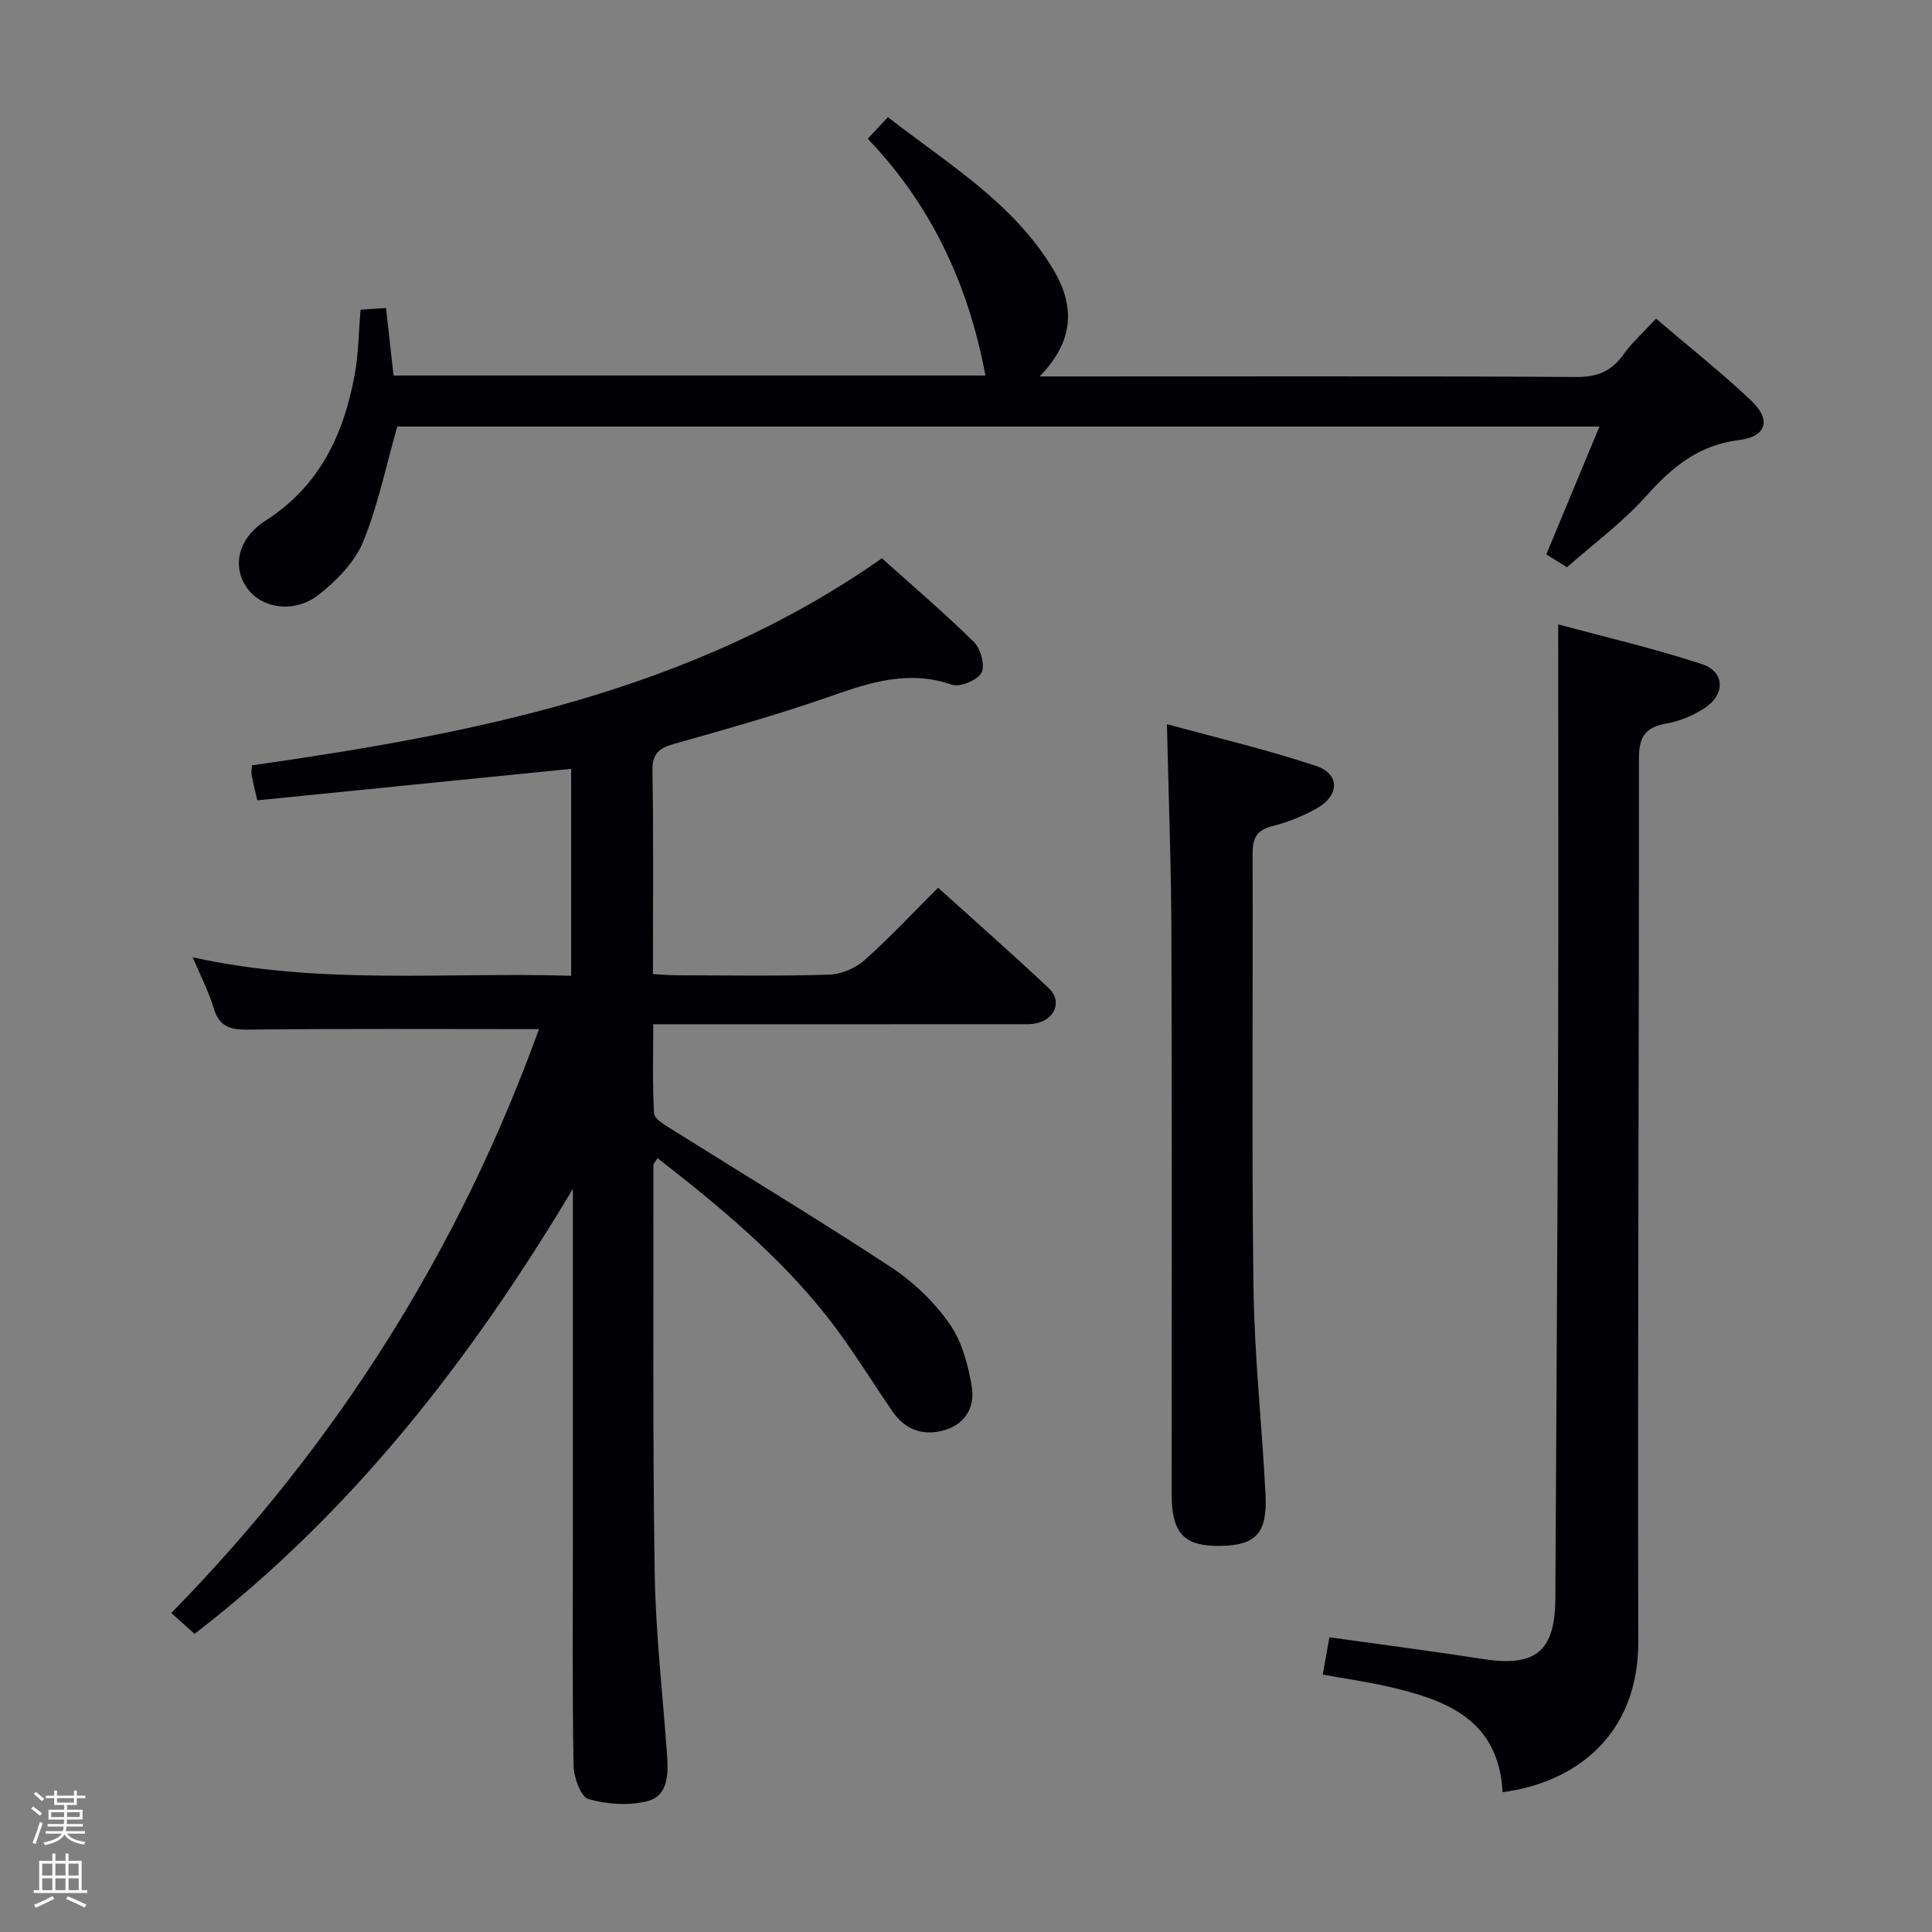 <svg enable-background="new 0 0 400 400" viewBox="0 0 400 400" xmlns="http://www.w3.org/2000/svg"><rect x="0" y="0" width="400" height="400" fill="#808080" stroke="none"/><path d="m6.44 374.46.42-.45c.65.47 1.27.95 1.85 1.44l-.45.49c-.65-.56-1.25-1.06-1.82-1.48m.93 7.33-.63-.26c.55-1.36 1.05-2.8 1.52-4.33.19.1.38.19.59.27-.46 1.29-.95 2.73-1.48 4.32m-.38-10.38.44-.42c.43.34 1.01.82 1.74 1.44l-.49.49c-.53-.51-1.09-1.01-1.69-1.51m2.5.35h1.72v-1.04h.59v1.04h3.52v-1.04h.59v1.04h1.75v.53h-1.75v1.42h-2.03v.97h3.22v2.03h-3.24c0 .35-.01.66-.03.93h3.32v.53h-3.37c-.03.27-.08.58-.15.94h3.96v.53h-3.71c.67.92 1.93 1.48 3.79 1.68-.13.24-.23.44-.29.59-2.13-.38-3.48-1.08-4.04-2.12-.43.97-1.77 1.72-4.03 2.23-.09-.19-.2-.37-.33-.55 2.1-.42 3.37-1.03 3.81-1.83h-3.36v-.53h3.58c.08-.29.13-.61.16-.94h-3.33v-.53h3.39c.02-.27.04-.58.04-.93h-3.23v-2.03h3.25v-.97h-2.07v-1.42h-1.73zm1.12 3.44v1h2.65c.01-.3.02-.44.01-.4v-.25-.35zm1.19-2h3.52v-.91h-3.52zm4.71 2h-2.63v.59c0 .15-.01.28-.01.4h2.64z" fill="#fcfbfa"/><path d="m13.56 383.74h.63v1.52h2.72v6.07h1.13v.6h-11.06v-.6h1.13v-6.07h2.73v-1.52h.63v1.52h2.1v-1.52zm-2.69 8.83.38.56c-1.24.63-2.53 1.25-3.85 1.85-.1-.21-.21-.42-.34-.63 1.36-.55 2.63-1.15 3.81-1.78m-2.13-4.27h2.1v-2.45h-2.1zm0 3.04h2.1v-2.46h-2.1zm2.72-3.04h2.1v-2.45h-2.1zm0 3.04h2.1v-2.46h-2.1zm6.07 3.6c-1.41-.71-2.7-1.3-3.86-1.78l.35-.56c1.45.62 2.75 1.19 3.88 1.72zm-1.25-9.09h-2.1v2.45h2.1zm-2.09 5.49h2.1v-2.46h-2.1z" fill="#fcfbfa"/><g fill="#010105"><path d="m111.59 213.07c-20.68 0-40.64-.12-60.59.1-3.77.04-5.72-.94-6.81-4.58-1.02-3.41-2.71-6.63-4.29-10.39 26.19 5.8 52.16 3.04 78.35 3.82 0-14.69 0-28.91 0-42.84-21.81 2.19-43.38 4.35-64.98 6.52-.55-2.42-.93-3.85-1.18-5.3-.11-.62.04-1.28.08-1.94 45.85-6.57 90.9-15.17 130.42-42.87 6.36 5.71 12.92 11.29 19.04 17.32 1.41 1.39 2.37 4.9 1.57 6.38-.84 1.55-4.45 3.05-6.13 2.47-8.87-3.08-16.81-.53-25.08 2.38-10.62 3.73-21.5 6.78-32.34 9.85-3.15.89-4.64 1.97-4.57 5.63.25 13.81.1 27.63.1 42.05 1.83.1 3.41.25 4.99.25 10.5.02 21 .2 31.49-.13 2.49-.08 5.43-1.31 7.31-2.98 5.2-4.61 9.95-9.73 15.25-15.02 7.76 7.01 15.47 13.8 22.96 20.84 2.64 2.48 1.41 6.13-2.2 7.13-1.56.43-3.3.29-4.95.29-24.65.02-49.3.01-74.78.01 0 6.29-.18 12.38.16 18.44.06 1.12 2.07 2.32 3.39 3.14 15.19 9.54 30.57 18.8 45.57 28.65 4.65 3.05 8.97 7.16 12.16 11.69 2.61 3.7 3.95 8.64 4.68 13.22.68 4.19-1.44 7.86-6.09 9.02-4.33 1.08-7.84-.36-10.37-4.04-4.52-6.57-8.66-13.44-13.6-19.69-9.96-12.6-22.25-22.77-35.01-32.71-.43.74-.86 1.13-.86 1.52.03 28.15-.17 56.31.27 84.46.2 12.6 1.68 25.18 2.57 37.77.27 3.8.16 8.22-3.89 9.32-3.88 1.05-8.5.74-12.4-.37-1.6-.45-3.04-4.53-3.08-6.99-.28-15.66-.14-31.32-.14-46.98 0-22.66 0-45.32 0-67.98 0-1.47 0-2.93 0-4.4-21 35.15-45.57 66.92-78.33 92.15-1.6-1.44-3.04-2.73-4.81-4.33 34.3-35 59.64-75.3 76.12-120.88z"/><path d="m82.25 88.31c-2.34 8.2-3.99 16.37-7.1 23.93-1.73 4.19-5.45 7.95-9.1 10.84-5 3.97-11.73 2.96-14.8-1.2-3.22-4.37-2.17-10.3 3.74-14.09 11.16-7.16 16.15-17.79 18.43-30.12.81-4.37.83-8.88 1.23-13.55 1.8-.12 3.25-.22 5.28-.35.52 4.71 1.03 9.23 1.55 13.98h122.54c-3.49-18.75-11.15-35.22-24.36-49.02 1.44-1.55 2.56-2.75 4.17-4.48 12.27 9.59 25.84 17.59 34.17 31.42 4.5 7.47 4.59 14.74-2.76 22.27h6.17c35 0 70-.09 104.99.11 4.31.02 7.2-1.17 9.66-4.59 1.84-2.55 4.23-4.69 6.8-7.49 6.62 5.65 13.39 11.02 19.66 16.92 4.23 3.98 3.29 7.5-2.43 8.21-8.43 1.04-13.93 5.61-19.29 11.63-4.83 5.41-10.81 9.8-16.38 14.72-1.69-1.06-3.06-1.92-4.27-2.68 3.65-8.79 7.2-17.33 11-26.46-83.8 0-166.68 0-248.9 0z"/><path d="m311.1 371.05c-.84-15.07-11.67-19.08-23.53-21.82-4.34-1-8.77-1.63-13.71-2.52.47-2.63.91-5.12 1.38-7.73 10.87 1.53 21.38 2.88 31.86 4.51 10.85 1.68 14.86-1.6 14.92-12.52.19-37.97.45-75.94.57-113.92.09-28.94.02-57.87.02-87.78 9.49 2.57 19.77 4.95 29.76 8.23 4.8 1.57 4.86 6.35.47 9.16-2.33 1.49-5.07 2.66-7.78 3.13-4.37.76-5.74 2.71-5.74 7.26.05 60.98-.29 121.96-.13 182.93.03 19.28-13.1 29.13-28.09 31.07z"/><path d="m241.6 149.93c10.35 2.84 20.78 5.27 30.89 8.66 4.99 1.67 4.85 6.14.1 8.8-2.86 1.6-6.02 2.85-9.19 3.66-3.23.82-4.07 2.47-4.06 5.63.1 29.98-.21 59.96.18 89.93.19 14.26 1.77 28.51 2.49 42.77.41 8.08-2 10.58-9.4 10.68-7.51.09-10.03-2.59-10.03-10.75 0-38.47.08-76.95-.05-115.42-.03-14.26-.58-28.51-.93-43.96z"/></g></svg>